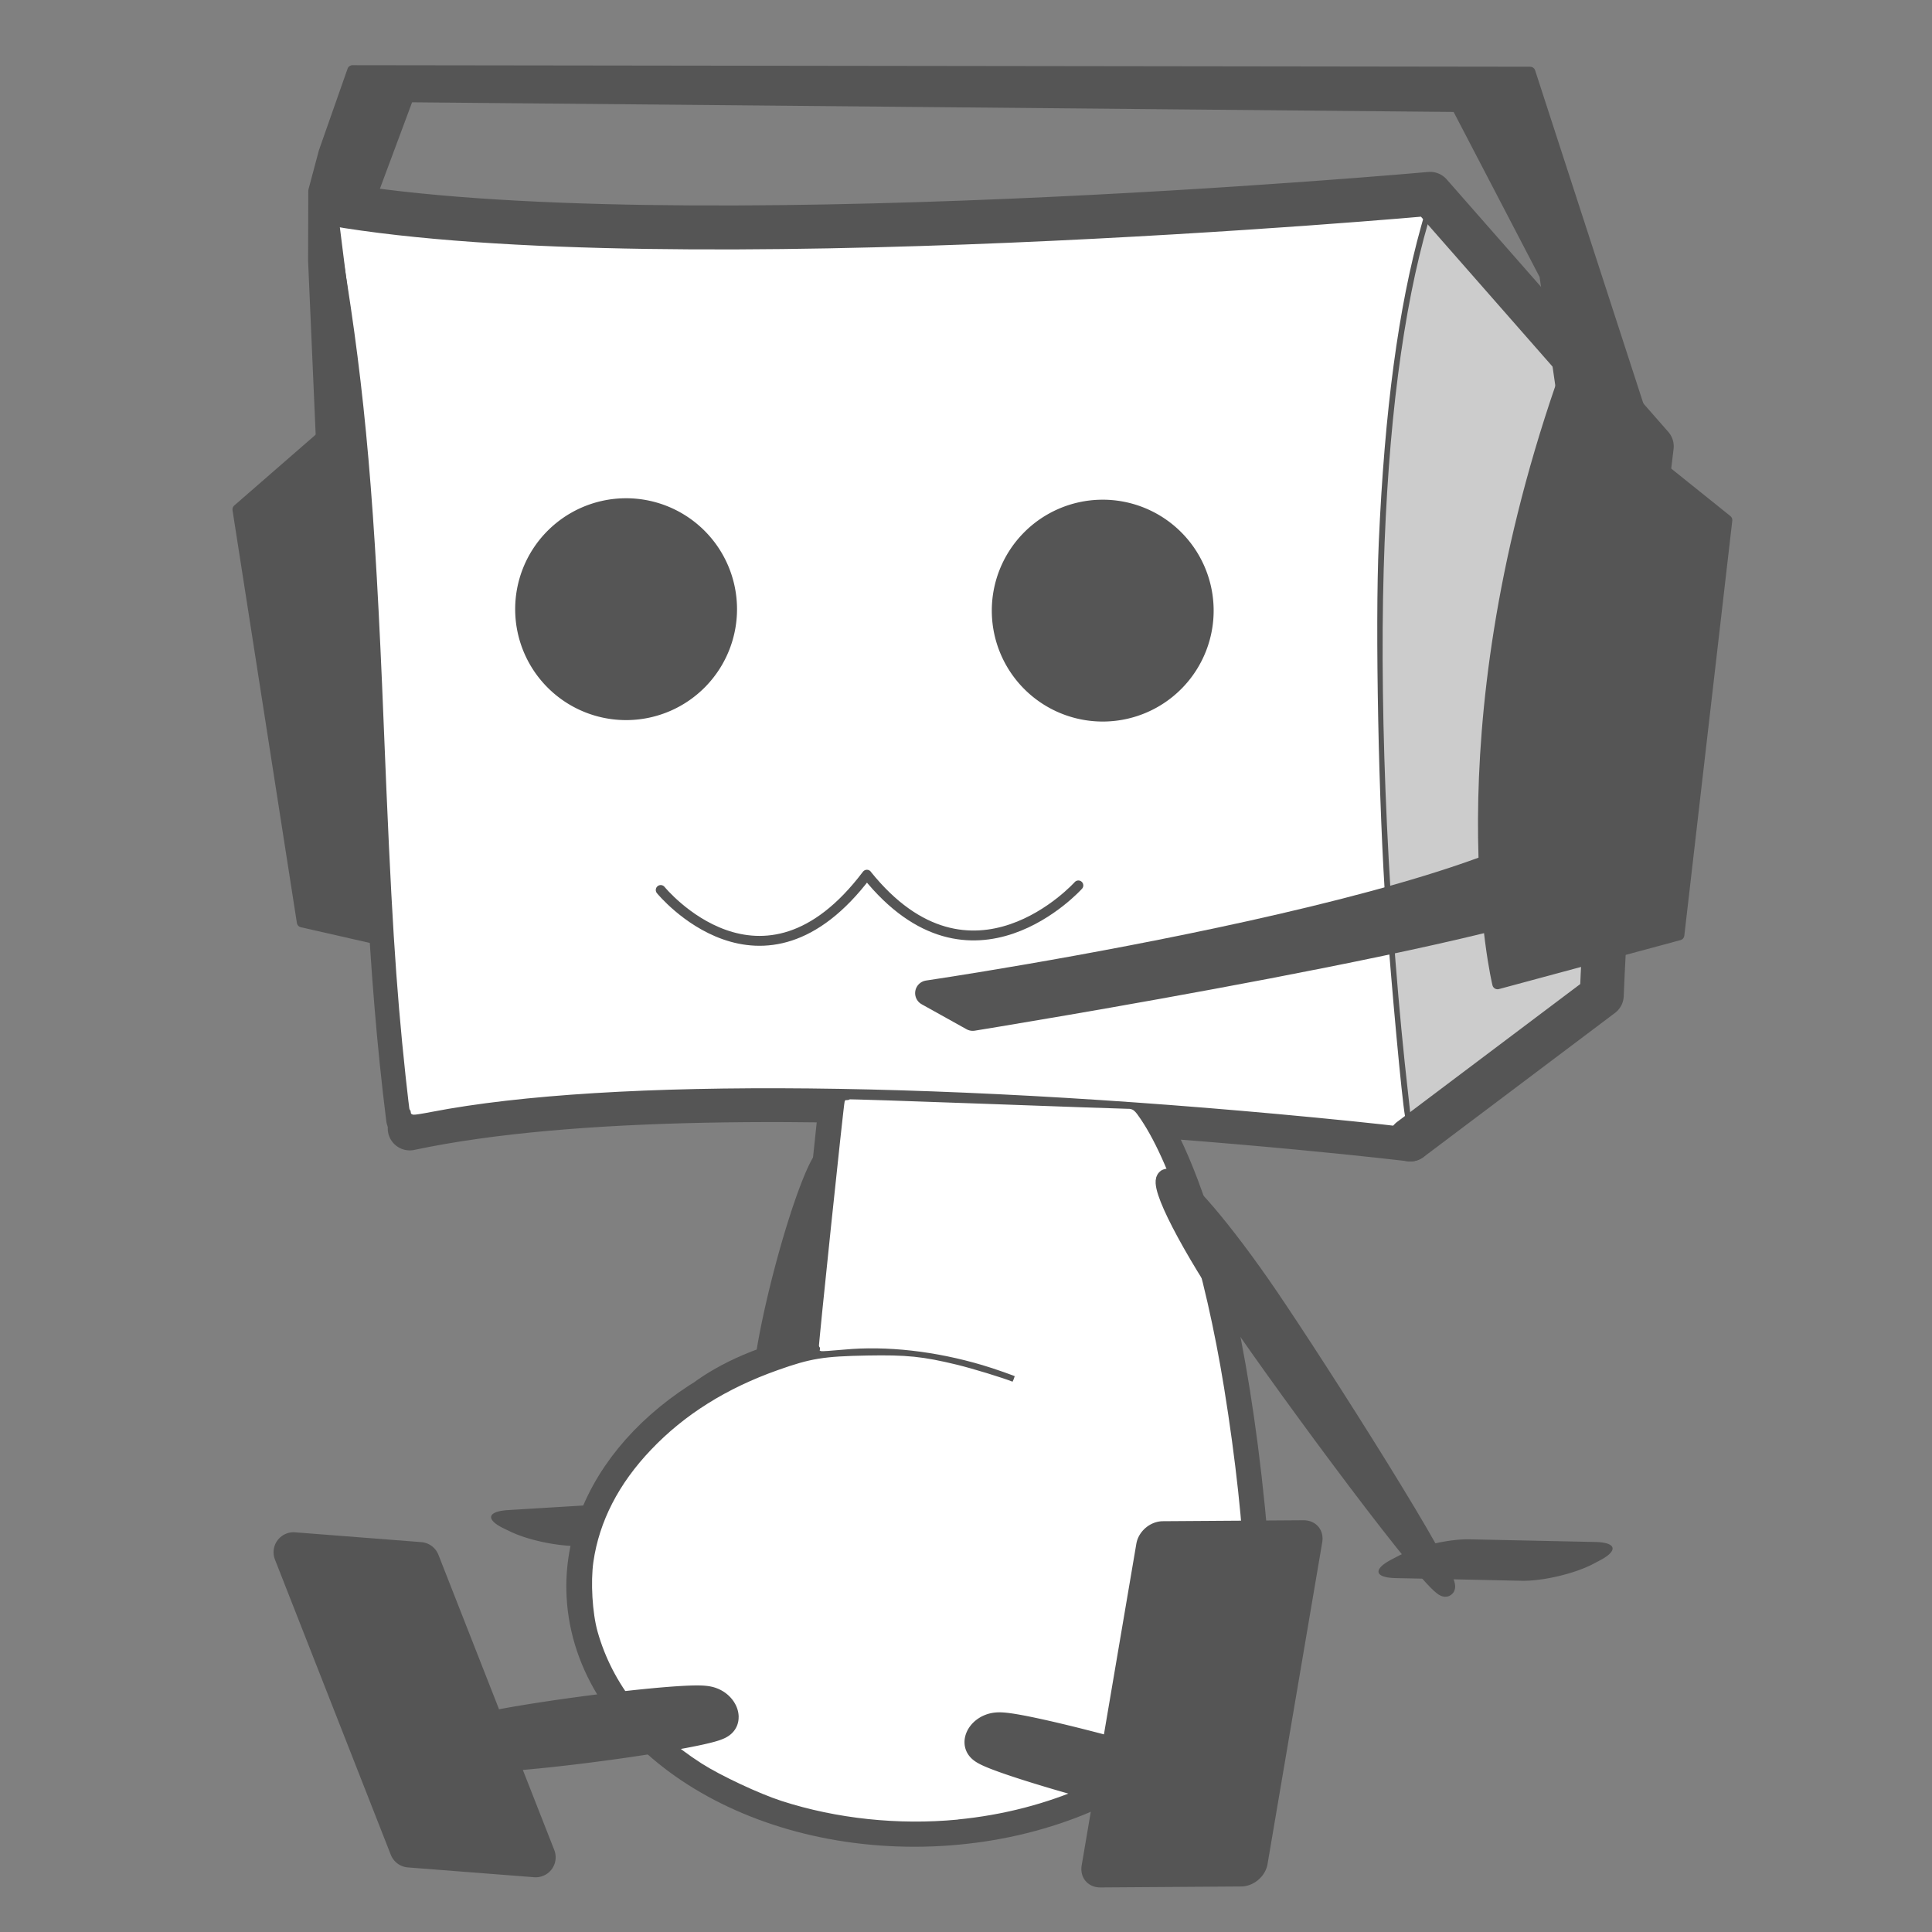 <?xml version="1.0" encoding="UTF-8" standalone="no"?>
<!-- Created with Inkscape (http://www.inkscape.org/) -->

<svg
   xmlns:dc="http://purl.org/dc/elements/1.1/"
   xmlns:cc="http://creativecommons.org/ns#"
   xmlns:rdf="http://www.w3.org/1999/02/22-rdf-syntax-ns#"
   xmlns:svg="http://www.w3.org/2000/svg"
   xmlns="http://www.w3.org/2000/svg"
   xmlns:sodipodi="http://sodipodi.sourceforge.net/DTD/sodipodi-0.dtd"
   xmlns:inkscape="http://www.inkscape.org/namespaces/inkscape"
   width="256"
   height="256"
   viewBox="0 0 72.249 72.249"
   version="1.1"
   id="svg8"
   sodipodi:docname="justRobo.svg"
   inkscape:version="0.91 r13725">
  <rect x="0" y="0" width="72.249" height="72.249" fill="#808080" stroke="none"/>
  <defs
     id="defs2">
    <meshgradient
       inkscape:collect="always"
       id="meshgradient4685"
       gradientUnits="userSpaceOnUse"
       x="325.86"
       y="634.047">
      <meshrow
         id="meshrow4687">
        <meshpatch
           id="meshpatch4689">
          <stop
             path="c 58.674,0  117.348,0  176.021,0"
             style="stop-color:#ffffff;stop-opacity:1"
             id="stop4691" />
          <stop
             path="c 0,9.44  0,18.88  0,28.32"
             style="stop-color:#555555;stop-opacity:1"
             id="stop4693" />
          <stop
             path="c -58.674,0  -117.348,0  -176.021,0"
             style="stop-color:#ffffff;stop-opacity:1"
             id="stop4695" />
          <stop
             path="c 0,-9.44  0,-18.88  0,-28.32"
             style="stop-color:#555555;stop-opacity:1"
             id="stop4697" />
        </meshpatch>
      </meshrow>
    </meshgradient>
    <meshgradient
       inkscape:collect="always"
       id="meshgradient4785"
       gradientUnits="userSpaceOnUse"
       x="325.86"
       y="634.047">
      <meshrow
         id="meshrow4797">
        <meshpatch
           id="meshpatch4795">
          <stop
             id="stop4787"
             style="stop-color:#ffffff;stop-opacity:1"
             path="c 58.674,0  117.348,0  176.021,0" />
          <stop
             id="stop4789"
             style="stop-color:#555555;stop-opacity:1"
             path="c 0,9.44  0,18.88  0,28.32" />
          <stop
             id="stop4791"
             style="stop-color:#ffffff;stop-opacity:1"
             path="c -58.674,0  -117.348,0  -176.021,0" />
          <stop
             id="stop4793"
             style="stop-color:#555555;stop-opacity:1"
             path="c 0,-9.44  0,-18.88  0,-28.32" />
        </meshpatch>
      </meshrow>
    </meshgradient>
    <meshgradient
       inkscape:collect="always"
       id="meshgradient4998"
       gradientUnits="userSpaceOnUse"
       x="325.86"
       y="634.047">
      <meshrow
         id="meshrow5010">
        <meshpatch
           id="meshpatch5008">
          <stop
             id="stop5000"
             style="stop-color:#ffffff;stop-opacity:1"
             path="c 58.674,0  117.348,0  176.021,0" />
          <stop
             id="stop5002"
             style="stop-color:#555555;stop-opacity:1"
             path="c 0,9.44  0,18.88  0,28.32" />
          <stop
             id="stop5004"
             style="stop-color:#ffffff;stop-opacity:1"
             path="c -58.674,0  -117.348,0  -176.021,0" />
          <stop
             id="stop5006"
             style="stop-color:#555555;stop-opacity:1"
             path="c 0,-9.44  0,-18.88  0,-28.32" />
        </meshpatch>
      </meshrow>
    </meshgradient>
    <meshgradient
       inkscape:collect="always"
       id="meshgradient6251"
       gradientUnits="userSpaceOnUse"
       x="325.86"
       y="634.047">
      <meshrow
         id="meshrow6263">
        <meshpatch
           id="meshpatch6261">
          <stop
             path="c 58.674,0  117.348,0  176.021,0"
             style="stop-color:#ffffff;stop-opacity:1"
             id="stop6253" />
          <stop
             path="c 0,9.44  0,18.88  0,28.32"
             style="stop-color:#555555;stop-opacity:1"
             id="stop6255" />
          <stop
             path="c -58.674,0  -117.348,0  -176.021,0"
             style="stop-color:#ffffff;stop-opacity:1"
             id="stop6257" />
          <stop
             path="c 0,-9.44  0,-18.88  0,-28.32"
             style="stop-color:#555555;stop-opacity:1"
             id="stop6259" />
        </meshpatch>
      </meshrow>
    </meshgradient>
  </defs>
  <sodipodi:namedview
     id="base"
     pagecolor="#ffffff"
     bordercolor="#666666"
     borderopacity="1.0"
     inkscape:pageopacity="0.0"
     inkscape:pageshadow="2"
     inkscape:zoom="2"
     inkscape:cx="197.09193"
     inkscape:cy="82.438389"
     inkscape:document-units="mm"
     inkscape:current-layer="layer1"
     showgrid="false"
     inkscape:snap-global="false"
     inkscape:window-width="1920"
     inkscape:window-height="1017"
     inkscape:window-x="-8"
     inkscape:window-y="-8"
     inkscape:window-maximized="1"
     showguides="false"
     inkscape:measure-start="173.948,513.36"
     inkscape:measure-end="239.002,435.931"
     units="px" />
  <g
     inkscape:label="Layer 1"
     inkscape:groupmode="layer"
     id="layer1"
     transform="translate(0,-224.751)">
    <g
       inkscape:export-ydpi="1077.8199"
       inkscape:export-xdpi="1077.8199"
       id="g4876"
       transform="matrix(3.13,-0.062,0.062,3.13,-363.962,-225.213)">
      <path
         d="m 125.194,162.722 c -2.306,-0.941 -3.72,0.192 -3.72,0.192 m 1.708,-3.627 3.506,0.198 c 0,0 1.004,1.136 1.244,5.647 1.3e-4,1.592 -1.767,2.882 -3.946,2.883 -2.179,-3e-5 -3.946,-1.291 -3.946,-2.883 8e-4,-1.256 1.116,-2.368 2.755,-2.747 z"
         style="fill:none;fill-opacity:1;fill-rule:evenodd;stroke:#555555;stroke-width:0.525;stroke-linecap:butt;stroke-linejoin:miter;stroke-miterlimit:4;stroke-dasharray:none;stroke-opacity:1"
         id="path4548-8"
         inkscape:connector-curvature="0"
         inkscape:export-xdpi="1077.8232"
         inkscape:export-ydpi="1077.8232" />
      <path
         sodipodi:nodetypes="cc"
         inkscape:connector-curvature="0"
         id="path836-3"
         d="m 117.301,148.516 c 0.691,4.138 0.31,7.262 0.698,10.943"
         style="fill:none;fill-rule:evenodd;stroke:#555555;stroke-width:0.525;stroke-linecap:round;stroke-linejoin:miter;stroke-miterlimit:4;stroke-dasharray:none;stroke-opacity:1"
         inkscape:export-xdpi="1077.8232"
         inkscape:export-ydpi="1077.8232" />
      <path
         sodipodi:nodetypes="ccc"
         inkscape:connector-curvature="0"
         id="path4642-3"
         d="m 130.445,148.703 c -1.316,3.729 -0.482,11.243 -0.482,11.243 0,0 -8.019,-1.122 -11.947,-0.368"
         style="fill:none;fill-rule:evenodd;stroke:#555555;stroke-width:0.525;stroke-linecap:round;stroke-linejoin:round;stroke-miterlimit:4;stroke-dasharray:none;stroke-opacity:1"
         inkscape:export-xdpi="1077.8232"
         inkscape:export-ydpi="1077.8232" />
      <path
         inkscape:connector-curvature="0"
         id="path4827-3"
         d="m 124.847,167.859 c 0.561,-0.107 0.562,-0.109 0.178,-0.257 -0.354,-0.137 -0.424,-0.212 -0.424,-0.457 0,-0.084 0.047,-0.131 0.215,-0.216 0.209,-0.106 0.222,-0.107 0.514,-0.046 0.165,0.035 0.446,0.103 0.626,0.152 0.18,0.049 0.342,0.089 0.362,0.089 0.019,0 0.293,-0.549 0.607,-1.219 l 0.572,-1.219 0.166,0.015 c 0.091,0.009 0.166,0.013 0.166,0.01 0,-0.117 -0.152,-1.522 -0.2,-1.844 -0.135,-0.917 -0.197,-1.143 -0.447,-1.646 -0.236,-0.474 -0.27,-0.612 -0.218,-0.884 0.019,-0.101 -0.015,-0.208 -0.141,-0.442 l -0.166,-0.31 -0.354,-0.029 c -0.862,-0.071 -2.993,-0.176 -3.02,-0.149 -0.017,0.017 -0.111,0.67 -0.208,1.453 l -0.178,1.423 0.554,0.002 c 0.588,0.003 0.876,0.049 1.427,0.229 0.265,0.087 0.343,0.131 0.343,0.195 0,0.105 0.017,0.106 -0.46,-0.046 -0.798,-0.255 -1.666,-0.29 -2.304,-0.091 -0.42,0.131 -1.009,0.44 -1.327,0.696 -0.246,0.198 -0.685,0.692 -0.685,0.771 0,0.019 0.076,0.035 0.169,0.035 0.583,0 1.345,0.321 1.109,0.467 -0.027,0.017 -0.374,0.043 -0.771,0.059 -0.397,0.016 -0.738,0.044 -0.758,0.064 -0.06,0.06 -0.072,0.684 -0.017,0.904 0.029,0.115 0.103,0.323 0.166,0.463 l 0.114,0.254 0.248,0.001 c 0.137,7.9e-4 0.279,0.026 0.317,0.055 0.321,0.25 0.309,0.233 0.256,0.391 -0.027,0.082 -0.079,0.172 -0.114,0.201 -0.054,0.044 -0.034,0.075 0.127,0.194 0.303,0.224 0.969,0.522 1.44,0.645 0.534,0.14 1.605,0.183 2.115,0.086 z"
         style="opacity:1;fill:none;fill-opacity:1;fill-rule:evenodd;stroke:none;stroke-width:0.117;stroke-linecap:round;stroke-linejoin:round;stroke-miterlimit:4;stroke-dasharray:none;stroke-opacity:1"
         inkscape:export-xdpi="1077.8232"
         inkscape:export-ydpi="1077.8232" />
      <path
         inkscape:connector-curvature="0"
         id="path844-7-8"
         d="m 118.064,150.51 -1.956,1.635 0.671,4.944 2.18,0.542 c 0,0 0.65,-2.9 -0.895,-7.121 z"
         style="fill:#555555;fill-opacity:1;stroke:#555555;stroke-width:0.125;stroke-linecap:round;stroke-linejoin:round;stroke-miterlimit:4;stroke-dasharray:none;stroke-opacity:1"
         inkscape:export-xdpi="1077.8232"
         inkscape:export-ydpi="1077.8232" />
      <path
         inkscape:connector-curvature="0"
         id="path837-99"
         d="m 129.859,159.673 c -0.034,-0.207 -0.131,-1.552 -0.178,-2.45 -0.065,-1.249 -0.065,-3.408 2.5e-4,-4.42 0.101,-1.579 0.291,-2.806 0.582,-3.773 l 0.091,-0.3 -0.155,0.014 c -0.388,0.035 -2.067,0.118 -3.616,0.179 -1.015,0.04 -4.446,0.056 -5.332,0.024 -1.513,-0.053 -2.664,-0.146 -3.527,-0.285 -0.165,-0.027 -0.306,-0.042 -0.313,-0.035 -0.007,0.007 0.02,0.242 0.06,0.522 0.236,1.639 0.324,2.947 0.377,5.607 0.045,2.219 0.082,3.097 0.178,4.197 0.02,0.225 0.038,0.411 0.042,0.415 0.003,0.003 0.095,-0.009 0.203,-0.028 2.153,-0.372 6.252,-0.249 11.013,0.329 0.264,0.032 0.504,0.064 0.533,0.07 0.049,0.011 0.053,0.005 0.041,-0.065 z"
         style="opacity:1;fill:#ffffff;fill-opacity:1;fill-rule:nonzero;stroke:#ffffff;stroke-width:0.094;stroke-linecap:round;stroke-linejoin:round;stroke-miterlimit:4;stroke-dasharray:none;stroke-dashoffset:0;stroke-opacity:1"
         inkscape:export-xdpi="1077.8232"
         inkscape:export-ydpi="1077.8232" />
      <path
         inkscape:connector-curvature="0"
         id="path839-69"
         d="m 131.102,158.976 c 0.598,-0.398 1.094,-0.728 1.101,-0.733 0.009,-0.005 0.018,-0.079 0.027,-0.201 0.089,-1.325 0.327,-3.5 0.615,-5.607 0.036,-0.264 0.071,-0.527 0.078,-0.586 l 0.013,-0.106 -1.224,-1.452 c -0.673,-0.799 -1.229,-1.452 -1.234,-1.452 -0.005,0 -0.031,0.07 -0.058,0.155 -0.326,1.044 -0.533,2.437 -0.616,4.136 -0.089,1.83 -0.025,4.22 0.169,6.285 0.013,0.135 0.023,0.255 0.023,0.266 6e-5,0.011 0.004,0.02 0.009,0.02 0.005,-5.3e-4 0.498,-0.327 1.096,-0.725 z"
         style="opacity:1;fill:#cccccc;fill-opacity:1;fill-rule:nonzero;stroke:#cccccc;stroke-width:0.047;stroke-linecap:round;stroke-linejoin:round;stroke-miterlimit:4;stroke-dasharray:none;stroke-dashoffset:0;stroke-opacity:1"
         inkscape:export-xdpi="1077.8232"
         inkscape:export-ydpi="1077.8232" />
      <path
         sodipodi:nodetypes="cccccccc"
         d="m 130.424,148.658 c 0,0 -9.085,0.639 -13.123,-0.142 m 13.123,0.142 2.587,3.068 m 0,0 c 0,0 -0.579,4.021 -0.727,6.545 m 0,0 -2.321,1.676"
         style="fill:none;fill-rule:evenodd;stroke:#555555;stroke-width:0.525;stroke-linecap:round;stroke-linejoin:miter;stroke-miterlimit:4;stroke-dasharray:none;stroke-opacity:1"
         id="path838-5"
         inkscape:connector-curvature="0"
         inkscape:export-xdpi="1077.8232"
         inkscape:export-ydpi="1077.8232" />
      <path
         inkscape:connector-curvature="0"
         id="rect4787-5-50"
         d="m -193.544,349.948 1.507,0 0,0.091 -1.507,0 z"
         inkscape:transform-center-y="0.19985594"
         inkscape:transform-center-x="-0.51614604"
         style="opacity:1;fill:#555555;fill-opacity:1;fill-rule:evenodd;stroke:#555555;stroke-width:0.906;stroke-linecap:round;stroke-linejoin:round;stroke-miterlimit:4;stroke-dasharray:none;stroke-opacity:1"
         transform="matrix(0.999,-0.041,0.894,0.447,0,0)" />
      <path
         inkscape:connector-curvature="0"
         id="path4755-3-02"
         d="m -136.612,162.464 a 1.49,0.165 0 0 1 -1.49,0.165 1.49,0.165 0 0 1 -1.49,-0.165 1.49,0.165 0 0 1 1.49,-0.165 1.49,0.165 0 0 1 1.49,0.165 z"
         style="opacity:1;fill:#555555;fill-opacity:1;fill-rule:evenodd;stroke:#555555;stroke-width:0.223;stroke-linecap:round;stroke-linejoin:round;stroke-miterlimit:4;stroke-dasharray:none;stroke-opacity:1"
         transform="matrix(0.271,-0.963,0.985,0.175,0,0)" />
      <path
         inkscape:connector-curvature="0"
         id="path842-6"
         d="m 124.39,167.928 c 1.092,-0.083 2.087,-0.503 2.737,-1.155 0.335,-0.336 0.558,-0.713 0.674,-1.137 0.042,-0.154 0.044,-0.18 0.043,-0.542 -0.002,-0.529 -0.076,-1.368 -0.196,-2.216 -0.202,-1.423 -0.552,-2.638 -0.928,-3.22 -0.065,-0.1 -0.077,-0.112 -0.126,-0.111 -0.03,8e-5 -0.793,-0.042 -1.696,-0.093 -0.903,-0.051 -1.645,-0.09 -1.649,-0.086 -0.009,0.009 -0.374,2.927 -0.366,2.934 0.003,0.003 0.122,-0.003 0.265,-0.013 0.514,-0.038 1.098,0.04 1.664,0.22 0.139,0.044 0.398,0.141 0.41,0.153 0.002,0.002 -0.007,0.032 -0.021,0.066 -0.02,0.048 -0.032,0.059 -0.054,0.05 -0.117,-0.05 -0.479,-0.168 -0.656,-0.215 -0.41,-0.108 -0.595,-0.13 -1.067,-0.131 -0.517,-7.9e-4 -0.668,0.021 -1.058,0.151 -0.614,0.204 -1.118,0.506 -1.521,0.914 -0.39,0.393 -0.627,0.833 -0.705,1.307 -0.038,0.235 -0.024,0.601 0.033,0.82 0.162,0.622 0.571,1.161 1.198,1.58 0.22,0.147 0.676,0.372 0.937,0.462 0.648,0.224 1.381,0.316 2.084,0.263 z"
         style="opacity:1;fill:#ffffff;fill-opacity:1;fill-rule:nonzero;stroke:#ffffff;stroke-width:0.067;stroke-linecap:round;stroke-linejoin:round;stroke-miterlimit:4;stroke-dasharray:none;stroke-dashoffset:0;stroke-opacity:1"
         inkscape:export-xdpi="1077.8232"
         inkscape:export-ydpi="1077.8232" />
      <path
         inkscape:connector-curvature="0"
         id="rect4721-7"
         d="m 118.034,164.759 -1.506,-0.147 1.314,3.554 1.506,0.147 z"
         inkscape:transform-center-y="-0.18058411"
         inkscape:transform-center-x="-0.080772444"
         style="opacity:1;fill:#555555;fill-opacity:1;fill-rule:evenodd;stroke:#555555;stroke-width:0.477;stroke-linecap:round;stroke-linejoin:round;stroke-miterlimit:4;stroke-dasharray:none;stroke-opacity:1" />
      <path
         inkscape:connector-curvature="0"
         id="rect4721-8-9"
         d="m 157.84,165.641 1.682,0 0,3.901 -1.682,0 z"
         inkscape:transform-center-y="-0.21286012"
         inkscape:transform-center-x="0.13045393"
         style="opacity:1;fill:#555555;fill-opacity:1;fill-rule:evenodd;stroke:#555555;stroke-width:0.538;stroke-linecap:round;stroke-linejoin:round;stroke-miterlimit:4;stroke-dasharray:none;stroke-opacity:1"
         transform="matrix(1,0.013,-0.187,0.982,0,0)" />
      <path
         inkscape:connector-curvature="0"
         id="path4738-3"
         d="m -69.068,181.774 a 1.422,0.078 0 0 1 -1.422,0.078 1.422,0.078 0 0 1 -1.422,-0.078 1.422,0.078 0 0 1 1.422,-0.078 1.422,0.078 0 0 1 1.422,0.078 z"
         style="opacity:1;fill:#555555;fill-opacity:1;fill-rule:evenodd;stroke:#555555;stroke-width:0.653;stroke-linecap:round;stroke-linejoin:round;stroke-miterlimit:4;stroke-dasharray:none;stroke-opacity:1"
         transform="matrix(-0.994,0.112,0.275,0.961,0,0)" />
      <path
         inkscape:connector-curvature="0"
         id="path4738-4-9"
         d="m 190.806,126.807 a 1.422,0.078 0 0 1 -1.422,0.078 1.422,0.078 0 0 1 -1.422,-0.078 1.422,0.078 0 0 1 1.422,-0.078 1.422,0.078 0 0 1 1.422,0.078 z"
         style="opacity:1;fill:#555555;fill-opacity:1;fill-rule:evenodd;stroke:#555555;stroke-width:0.653;stroke-linecap:round;stroke-linejoin:round;stroke-miterlimit:4;stroke-dasharray:none;stroke-opacity:1"
         transform="matrix(0.959,0.282,-0.437,0.899,0,0)" />
      <path
         sodipodi:nodetypes="ccccccc"
         inkscape:connector-curvature="0"
         id="path4561-8"
         d="m 127.062,160.347 c 0.149,0.019 0.658,0.637 1.184,1.445 0.562,0.862 2.141,3.45 2.035,3.516 -0.106,0.066 -1.858,-2.415 -2.419,-3.277 -0.562,-0.862 -0.931,-1.614 -0.825,-1.681 0.007,-0.004 0.015,-0.005 0.025,-0.004 z"
         style="opacity:1;fill:#555555;fill-opacity:1;fill-rule:evenodd;stroke:#555555;stroke-width:0.215;stroke-linecap:round;stroke-linejoin:round;stroke-miterlimit:4;stroke-dasharray:none;stroke-opacity:1" />
      <path
         inkscape:connector-curvature="0"
         id="rect4787-59"
         d="m -427.082,329.955 1.507,0 0,0.091 -1.507,0 z"
         inkscape:transform-center-y="0.19985096"
         inkscape:transform-center-x="0.51613436"
         style="opacity:1;fill:#555555;fill-opacity:1;fill-rule:evenodd;stroke:#555555;stroke-width:0.906;stroke-linecap:round;stroke-linejoin:round;stroke-miterlimit:4;stroke-dasharray:none;stroke-opacity:1"
         transform="matrix(-0.999,-0.041,-0.894,0.447,0,0)" />
      <path
         inkscape:connector-curvature="0"
         id="path844-39"
         d="m 131.937,150.99 1.956,1.635 -0.671,4.944 -2.18,0.542 c 0,0 -0.65,-2.9 0.895,-7.121 z"
         style="fill:#555555;fill-opacity:1;stroke:#555555;stroke-width:0.125;stroke-linecap:round;stroke-linejoin:round;stroke-miterlimit:4;stroke-dasharray:none;stroke-opacity:1"
         inkscape:export-xdpi="1077.8232"
         inkscape:export-ydpi="1077.8232" />
      <path
         sodipodi:nodetypes="ccccccccccccccc"
         inkscape:connector-curvature="0"
         id="path861-1"
         d="m 133.011,151.725 -1.364,-4.499 -14.064,-0.297 -0.361,0.966 -0.133,0.462 -0.019,0.833 0.05,2.104 0.428,-0.445 -0.246,-2.334 0.414,0.084 0.529,-1.339 12.518,0.364 1.009,2.034 0.166,1.333 z"
         style="fill:#555555;fill-opacity:1;stroke:#555555;stroke-width:0.125;stroke-linecap:round;stroke-linejoin:round;stroke-miterlimit:4;stroke-dasharray:none;stroke-opacity:1"
         inkscape:export-xdpi="1077.8232"
         inkscape:export-ydpi="1077.8232" />
      <g
         inkscape:export-ydpi="1077.8232"
         inkscape:export-xdpi="1077.8232"
         id="g893-7"
         transform="matrix(-1,0,0,1,297.305,30.159)">
        <path
           inkscape:connector-curvature="0"
           id="path4647-5-4-4"
           d="m 172.215,123.399 a 1.325,1.325 0 0 1 -1.325,1.325 1.325,1.325 0 0 1 -1.325,-1.325 1.325,1.325 0 0 1 1.325,-1.325 1.325,1.325 0 0 1 1.325,1.325 z"
           style="opacity:1;fill:#555555;fill-opacity:1;fill-rule:evenodd;stroke:none;stroke-width:0.117;stroke-miterlimit:4;stroke-dasharray:none;stroke-opacity:1" />
        <path
           id="path4704-6-0-1"
           style="fill:none;fill-rule:evenodd;stroke:#555555;stroke-width:0.118;stroke-linecap:round;stroke-linejoin:round;stroke-miterlimit:4;stroke-dasharray:none;stroke-opacity:1"
           d="m 173.769,126.497 c 1.289,1.639 2.466,0.134 2.466,0.134 m -4.989,0.044 c 0,0 1.306,1.401 2.523,-0.177"
           inkscape:connector-curvature="0"
           sodipodi:nodetypes="cccc" />
        <path
           inkscape:connector-curvature="0"
           id="path4647-0-7-8-1"
           d="m 177.907,123.269 a 1.325,1.325 0 0 1 -1.325,1.325 1.325,1.325 0 0 1 -1.325,-1.325 1.325,1.325 0 0 1 1.325,-1.325 1.325,1.325 0 0 1 1.325,1.325 z"
           style="opacity:1;fill:#555555;fill-opacity:1;fill-rule:evenodd;stroke:none;stroke-width:0.117;stroke-miterlimit:4;stroke-dasharray:none;stroke-opacity:1" />
      </g>
      <path
         inkscape:export-ydpi="1077.8232"
         inkscape:export-xdpi="1077.8232"
         sodipodi:nodetypes="ccccccc"
         inkscape:connector-curvature="0"
         id="path871-6"
         d="m 132.254,155.903 c -0.331,1.205 -8.018,2.182 -8.018,2.182 l 0.53,0.309 c 0,0 6.914,-0.977 7.554,-1.498 l 0.182,-0.477 -0.248,-0.516 z"
         style="fill:#555555;fill-opacity:1;stroke:#555555;stroke-width:0.304;stroke-linecap:round;stroke-linejoin:round;stroke-miterlimit:4;stroke-dasharray:none;stroke-opacity:1" />
    </g>
  </g>
</svg>
